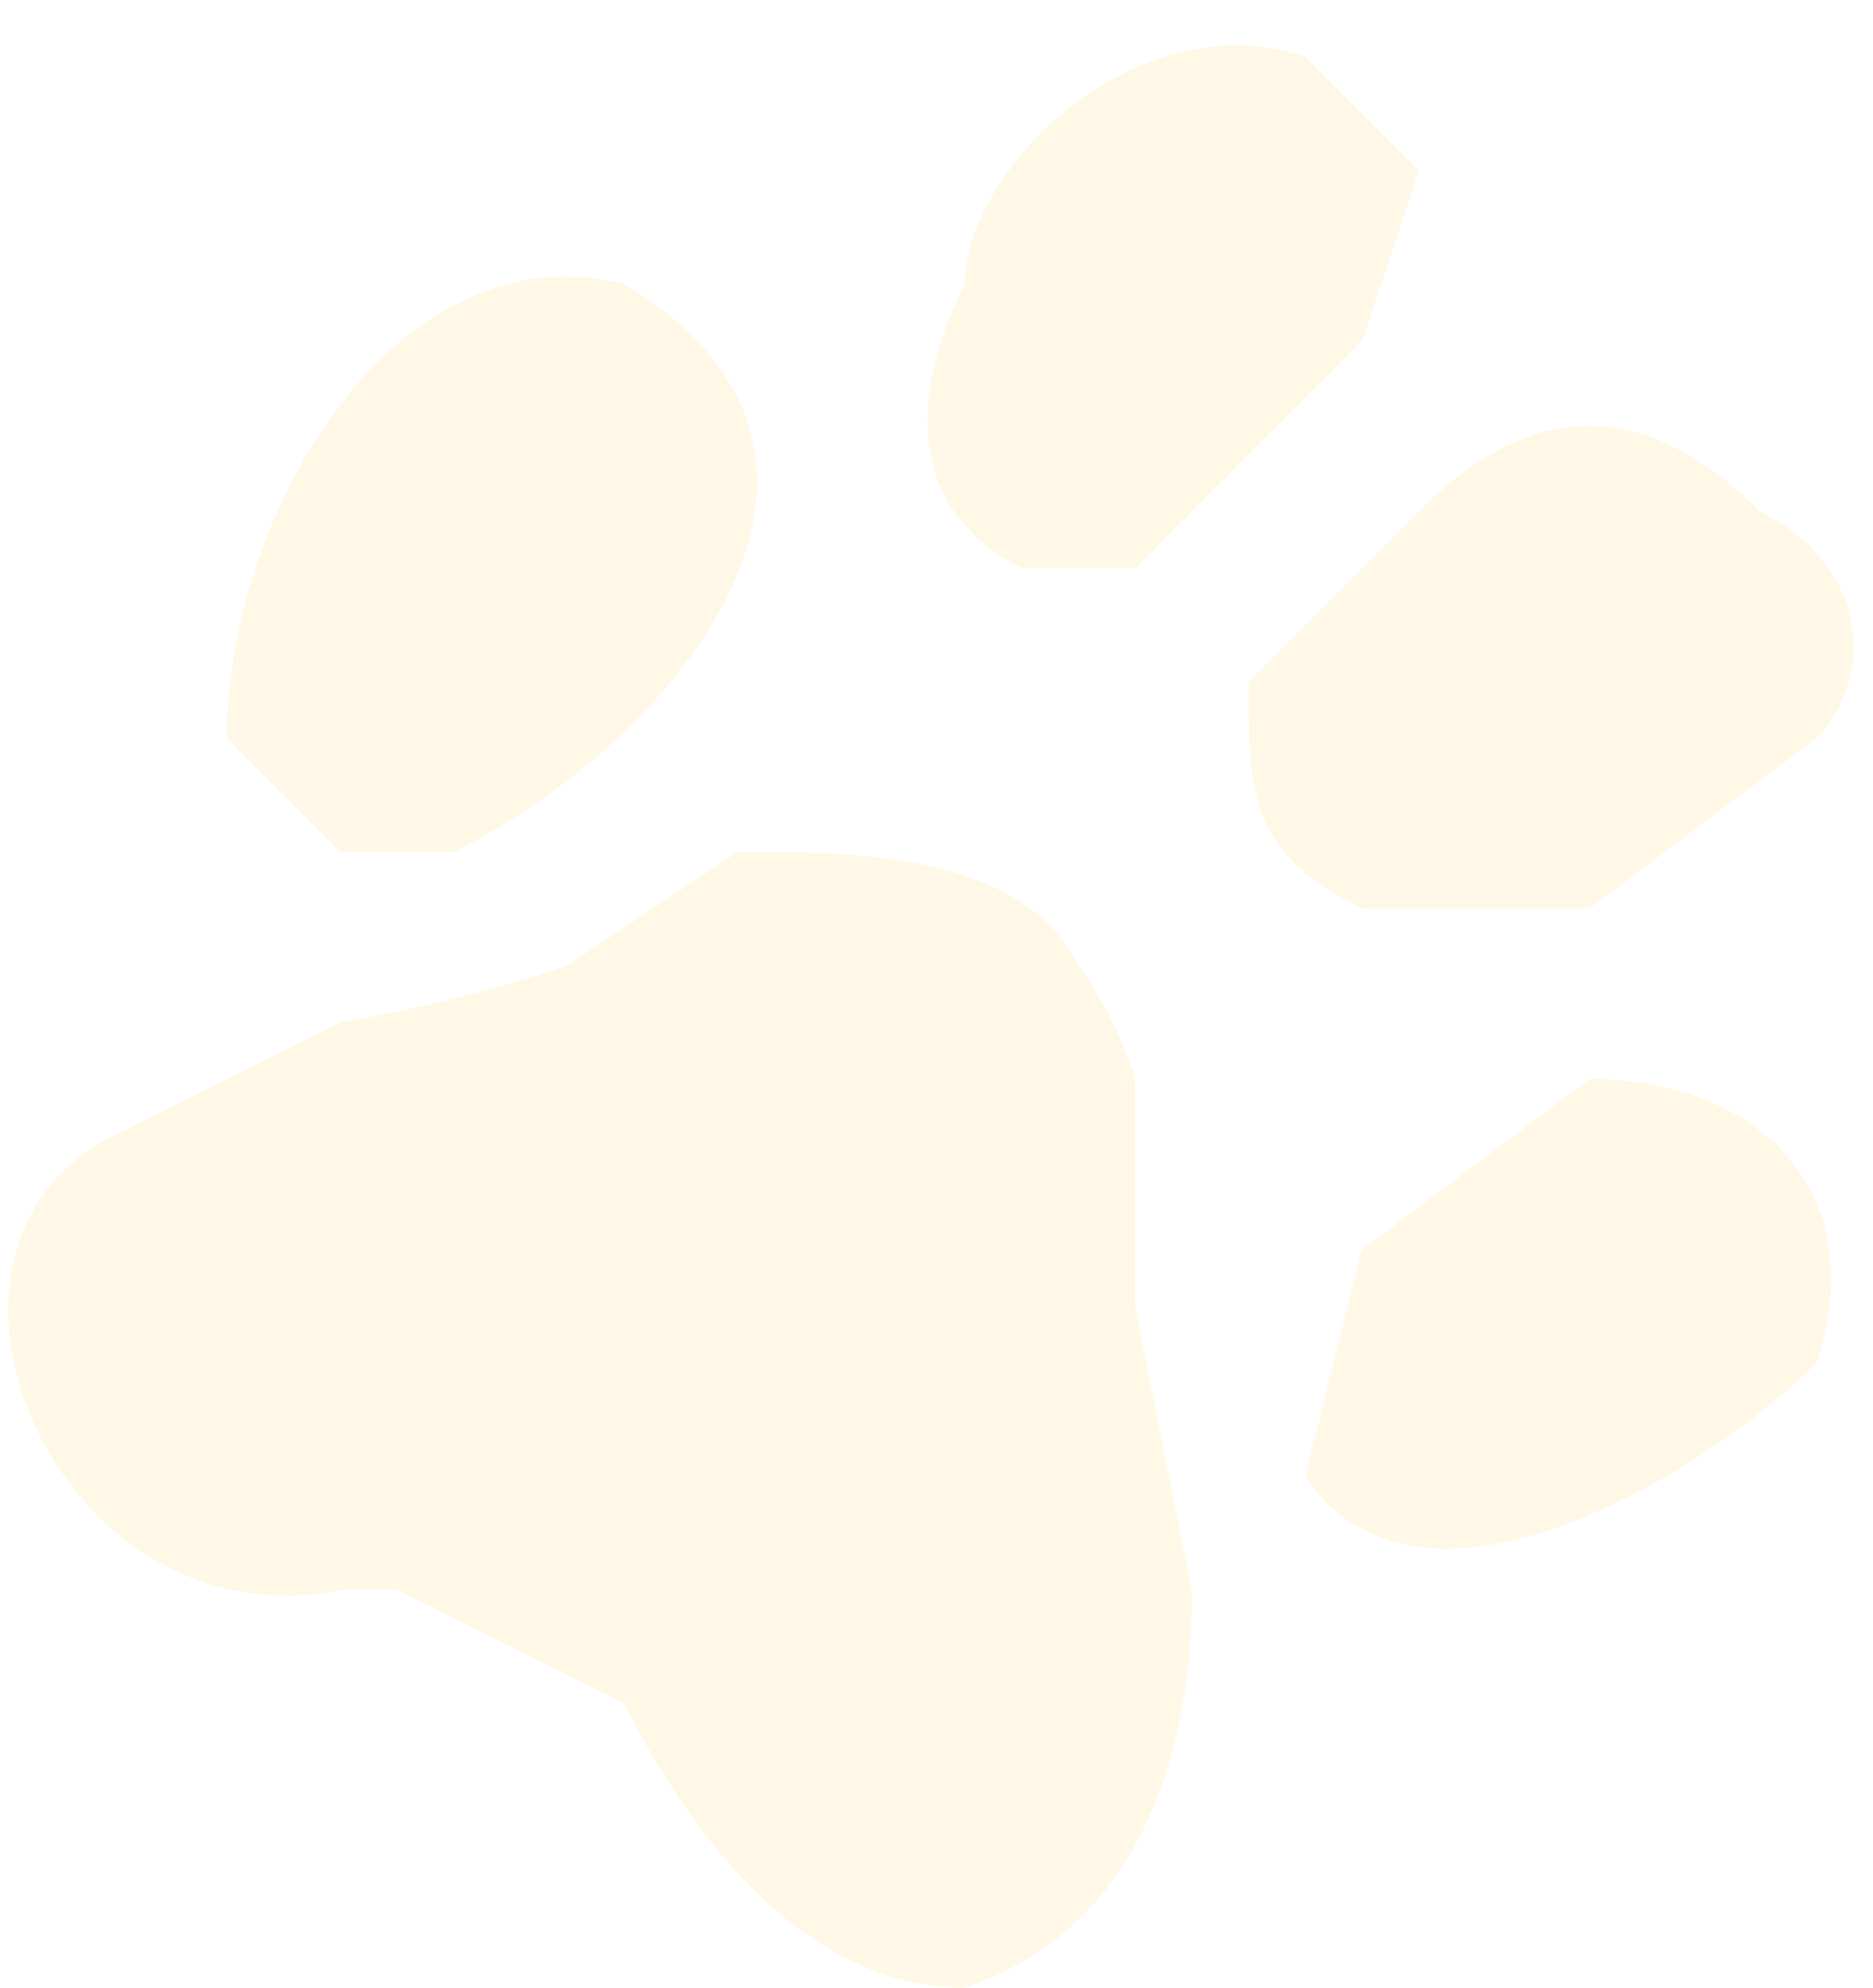 <svg xmlns="http://www.w3.org/2000/svg" fill="none" viewBox="0 0 33 35">
  <path fill="#FBBC05" fill-rule="evenodd" d="M18 10c-2-1-2-3-1-5 0-2 3-5 6-4l2 2-1 3-4 4h-2ZM4 13l2 2h2c4-2 8-7 3-10-4-1-7 4-7 8Zm2 5a26 26 0 0 0 4-1l3-2c2 0 5 0 6 2a7 7 0 0 1 1 2v4l1 5c0 3-1 6-4 7-3 0-5-3-6-5l-4-2H6c-5 1-8-6-4-8l4-2Zm19-9-3 3c0 2 0 3 2 4h4l4-3c1-1 1-3-1-4-2-2-4-2-6 0Zm-2 17 1-4 4-3c3 0 5 2 4 5-2 2-7 5-9 2Z" clip-rule="evenodd" opacity=".1"/>
</svg>
